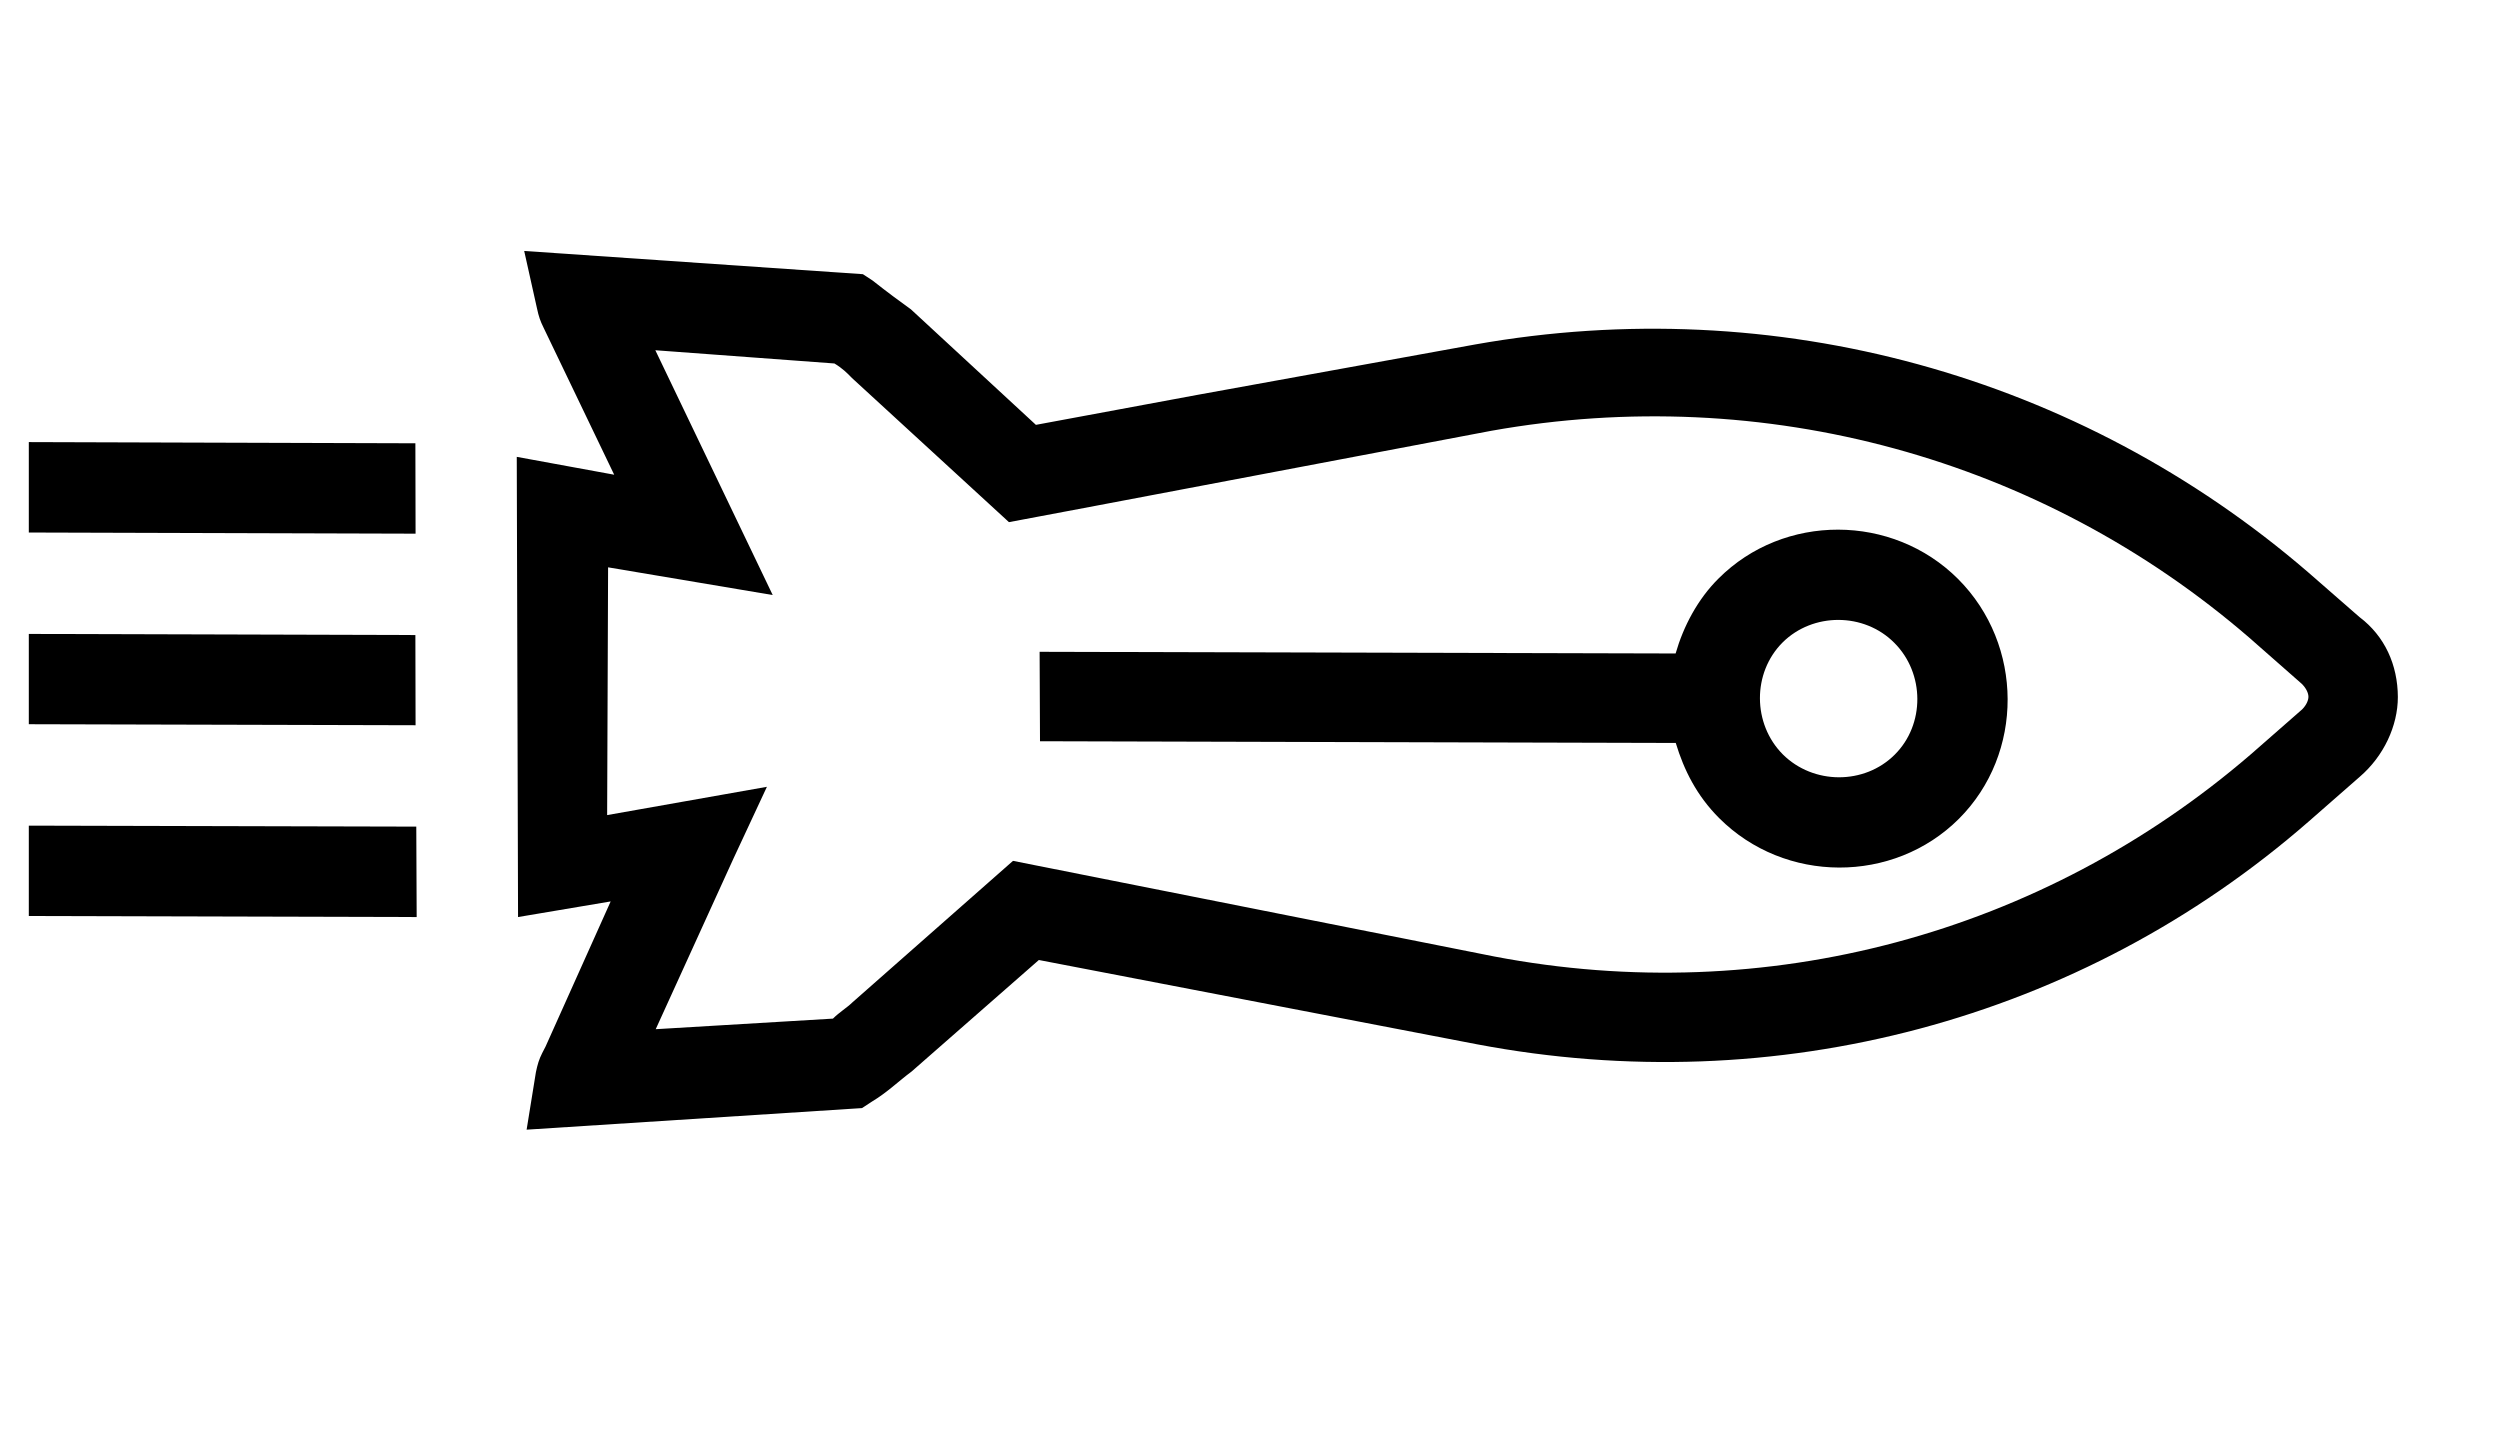 <svg xmlns="http://www.w3.org/2000/svg" xmlns:xlink="http://www.w3.org/1999/xlink" width="70" zoomAndPan="magnify" viewBox="0 0 52.5 30" height="40" preserveAspectRatio="xMidYMid meet" version="1.0"><defs><clipPath id="fb9d686a21"><path d="M 0.605 13 L 9 13 L 9 16 L 0.605 16 Z M 0.605 13 " clip-rule="nonzero"/></clipPath><clipPath id="5be2756e07"><path d="M 19.062 -17.66 L 51.395 14.672 L 19.574 46.492 L -12.758 14.16 Z M 19.062 -17.66 " clip-rule="nonzero"/></clipPath><clipPath id="2ee3d9cfa0"><path d="M 19.062 -17.66 L 51.395 14.672 L 19.574 46.492 L -12.758 14.16 Z M 19.062 -17.66 " clip-rule="nonzero"/></clipPath><clipPath id="8b8e5b2ad8"><path d="M 19.062 -17.66 L 51.395 14.672 L 19.574 46.492 L -12.758 14.16 Z M 19.062 -17.66 " clip-rule="nonzero"/></clipPath><clipPath id="1bef7cc091"><path d="M 0.605 9 L 9 9 L 9 12 L 0.605 12 Z M 0.605 9 " clip-rule="nonzero"/></clipPath><clipPath id="2115c49f96"><path d="M 19.062 -17.66 L 51.395 14.672 L 19.574 46.492 L -12.758 14.16 Z M 19.062 -17.66 " clip-rule="nonzero"/></clipPath><clipPath id="11cf18efba"><path d="M 19.062 -17.66 L 51.395 14.672 L 19.574 46.492 L -12.758 14.16 Z M 19.062 -17.66 " clip-rule="nonzero"/></clipPath><clipPath id="05de30391f"><path d="M 19.062 -17.66 L 51.395 14.672 L 19.574 46.492 L -12.758 14.16 Z M 19.062 -17.66 " clip-rule="nonzero"/></clipPath><clipPath id="ff950bdb6f"><path d="M 0.605 17 L 9 17 L 9 20 L 0.605 20 Z M 0.605 17 " clip-rule="nonzero"/></clipPath><clipPath id="cc0dd8e399"><path d="M 19.062 -17.66 L 51.395 14.672 L 19.574 46.492 L -12.758 14.16 Z M 19.062 -17.66 " clip-rule="nonzero"/></clipPath><clipPath id="09a1e2f66b"><path d="M 19.062 -17.66 L 51.395 14.672 L 19.574 46.492 L -12.758 14.16 Z M 19.062 -17.66 " clip-rule="nonzero"/></clipPath><clipPath id="b0ec635028"><path d="M 19.062 -17.66 L 51.395 14.672 L 19.574 46.492 L -12.758 14.16 Z M 19.062 -17.66 " clip-rule="nonzero"/></clipPath><clipPath id="9f9f7bbcaf"><path d="M 10 5 L 51 5 L 51 24 L 10 24 Z M 10 5 " clip-rule="nonzero"/></clipPath><clipPath id="ebb6bd5e49"><path d="M 19.062 -17.66 L 51.395 14.672 L 19.574 46.492 L -12.758 14.16 Z M 19.062 -17.66 " clip-rule="nonzero"/></clipPath><clipPath id="739b6b47d5"><path d="M 19.062 -17.66 L 51.395 14.672 L 19.574 46.492 L -12.758 14.16 Z M 19.062 -17.66 " clip-rule="nonzero"/></clipPath><clipPath id="12af039c64"><path d="M 19.062 -17.66 L 51.395 14.672 L 19.574 46.492 L -12.758 14.16 Z M 19.062 -17.66 " clip-rule="nonzero"/></clipPath><clipPath id="b732afff20"><path d="M 21 11 L 43 11 L 43 19 L 21 19 Z M 21 11 " clip-rule="nonzero"/></clipPath><clipPath id="52ff85a634"><path d="M 19.062 -17.66 L 51.395 14.672 L 19.574 46.492 L -12.758 14.16 Z M 19.062 -17.66 " clip-rule="nonzero"/></clipPath><clipPath id="dad4ff553a"><path d="M 19.062 -17.66 L 51.395 14.672 L 19.574 46.492 L -12.758 14.16 Z M 19.062 -17.66 " clip-rule="nonzero"/></clipPath><clipPath id="58924e24c3"><path d="M 19.062 -17.66 L 51.395 14.672 L 19.574 46.492 L -12.758 14.16 Z M 19.062 -17.66 " clip-rule="nonzero"/></clipPath></defs><g clip-path="url(#fb9d686a21)"><g clip-path="url(#5be2756e07)"><g clip-path="url(#2ee3d9cfa0)"><g clip-path="url(#8b8e5b2ad8)"><path fill="#000000" d="M -11.727 13.277 L 8.723 13.336 L 8.727 15.23 L -11.723 15.176 Z M -11.727 13.277 " fill-opacity="1" fill-rule="nonzero"/></g></g></g></g><g clip-path="url(#1bef7cc091)"><g clip-path="url(#2115c49f96)"><g clip-path="url(#11cf18efba)"><g clip-path="url(#05de30391f)"><path fill="#000000" d="M -0.34 9.281 L 8.723 9.309 L 8.727 11.207 L -0.336 11.18 Z M -0.34 9.281 " fill-opacity="1" fill-rule="nonzero"/></g></g></g></g><g clip-path="url(#ff950bdb6f)"><g clip-path="url(#cc0dd8e399)"><g clip-path="url(#09a1e2f66b)"><g clip-path="url(#b0ec635028)"><path fill="#000000" d="M -0.32 17.336 L 8.742 17.359 L 8.75 19.258 L -0.312 19.234 Z M -0.32 17.336 " fill-opacity="1" fill-rule="nonzero"/></g></g></g></g><g clip-path="url(#9f9f7bbcaf)"><g clip-path="url(#ebb6bd5e49)"><g clip-path="url(#739b6b47d5)"><g clip-path="url(#12af039c64)"><path fill="#000000" d="M 50.355 14.637 C 50.352 13.965 50.082 13.359 49.547 12.957 L 48.469 12.016 C 43.66 7.875 37.281 6.113 30.977 7.234 L 25.141 8.293 L 21.754 8.922 L 19.129 6.496 C 18.895 6.328 18.625 6.129 18.324 5.891 L 18.121 5.758 L 11.008 5.27 L 11.277 6.477 C 11.312 6.645 11.348 6.746 11.414 6.879 L 12.898 9.969 L 10.852 9.594 L 10.879 19.258 L 12.824 18.93 L 11.457 21.977 L 11.387 22.113 C 11.32 22.246 11.289 22.348 11.254 22.516 L 11.059 23.723 L 18.102 23.27 L 18.305 23.137 C 18.637 22.938 18.871 22.703 19.141 22.504 L 21.816 20.16 L 31.016 21.93 C 37.293 23.121 43.695 21.43 48.484 17.25 L 49.555 16.312 C 50.059 15.879 50.355 15.242 50.355 14.637 Z M 47.273 15.836 C 42.887 19.617 37.086 21.176 31.379 20.086 L 21.273 18.078 L 17.895 21.055 C 17.793 21.156 17.625 21.258 17.492 21.391 L 13.77 21.613 L 15.402 18.031 L 16.105 16.523 L 12.75 17.117 L 12.77 11.914 L 16.227 12.496 L 13.762 7.355 L 17.523 7.633 C 17.691 7.734 17.793 7.836 17.891 7.938 L 21.188 10.965 L 22.766 10.668 L 31.316 9.047 C 37.051 8.023 42.859 9.617 47.23 13.387 L 48.34 14.363 C 48.441 14.465 48.477 14.566 48.477 14.633 C 48.477 14.699 48.441 14.801 48.344 14.898 Z M 47.273 15.836 " fill-opacity="1" fill-rule="nonzero"/></g></g></g></g><g clip-path="url(#b732afff20)"><g clip-path="url(#52ff85a634)"><g clip-path="url(#dad4ff553a)"><g clip-path="url(#58924e24c3)"><path fill="#000000" d="M 35.191 15.602 C 35.363 16.172 35.633 16.711 36.102 17.18 C 37.48 18.559 39.762 18.566 41.137 17.195 C 42.508 15.824 42.5 13.543 41.121 12.16 C 39.742 10.781 37.461 10.777 36.09 12.148 C 35.652 12.582 35.352 13.152 35.188 13.723 L 21.832 13.688 L 21.84 15.566 Z M 39.781 13.5 C 40.422 14.141 40.426 15.215 39.789 15.848 C 39.152 16.484 38.082 16.48 37.441 15.844 C 36.801 15.203 36.797 14.129 37.434 13.492 C 38.07 12.859 39.145 12.859 39.781 13.5 Z M 39.781 13.5 " fill-opacity="1" fill-rule="nonzero"/></g></g></g></g></svg>